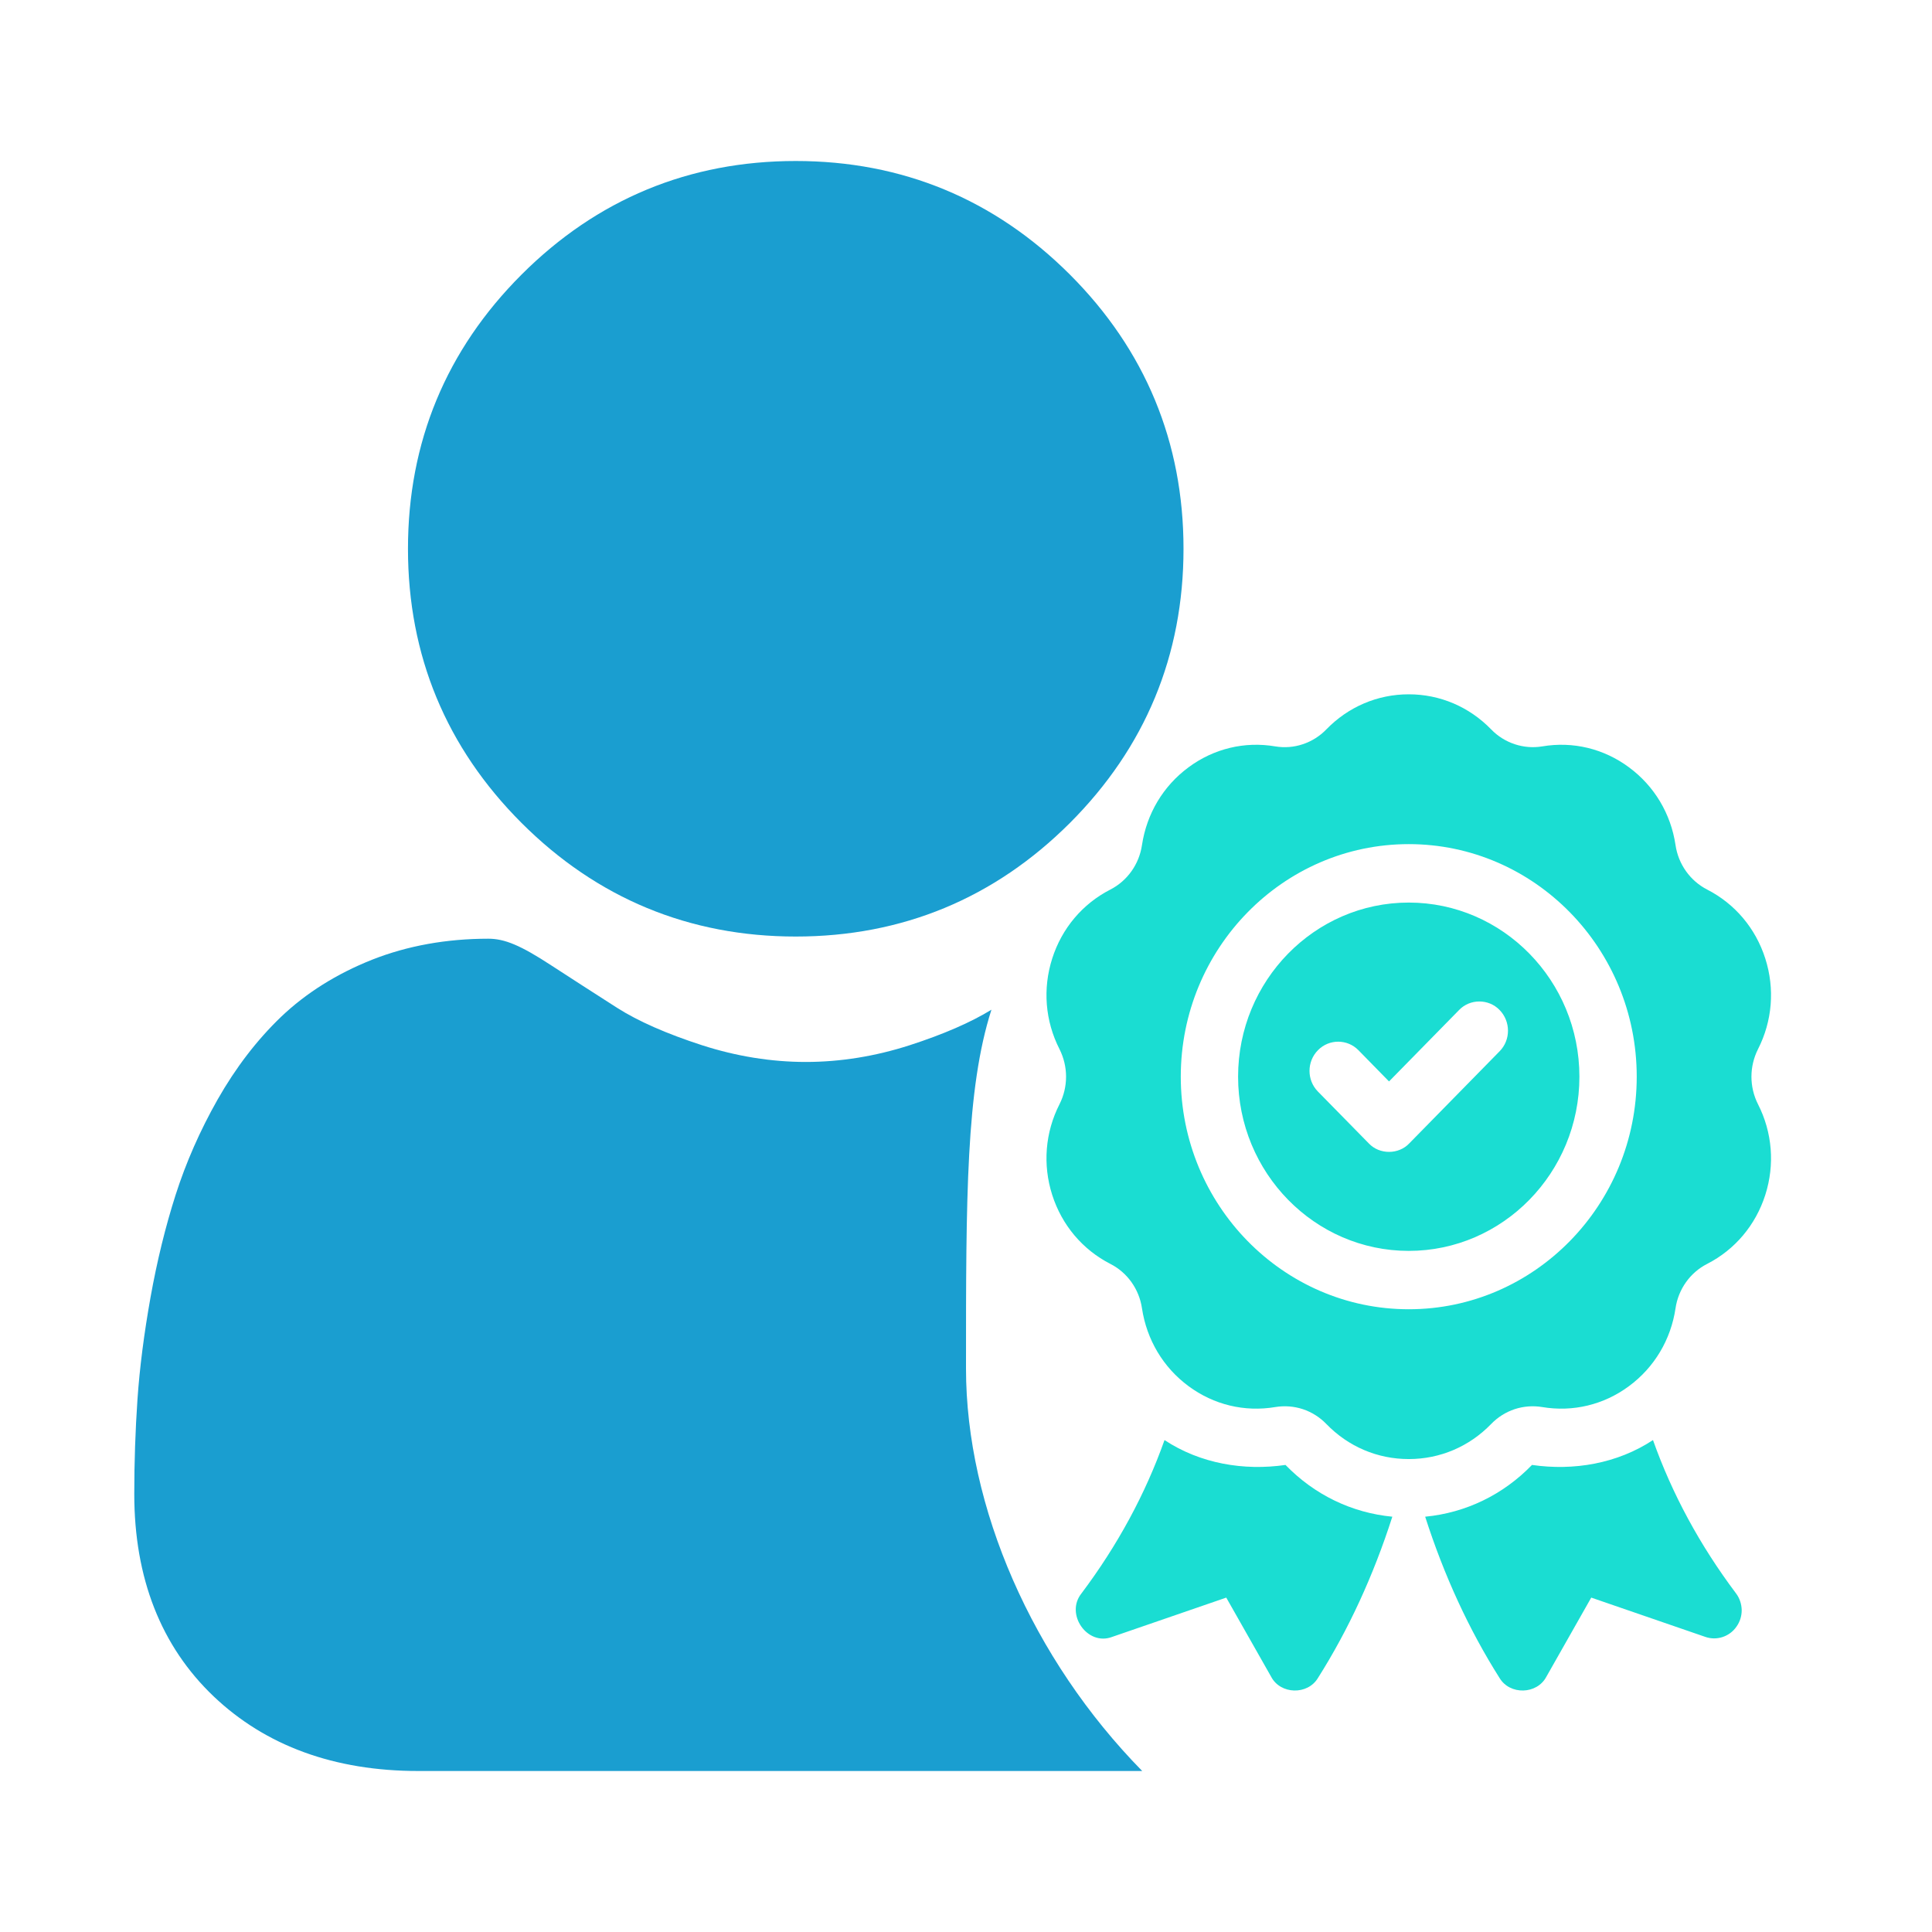 <svg width="24" height="24" viewBox="0 0 24 24" fill="none" xmlns="http://www.w3.org/2000/svg">
<path fill-rule="evenodd" clip-rule="evenodd" d="M13.291 10.223C12.354 11.159 11.208 11.634 9.885 11.634C8.562 11.634 7.416 11.159 6.479 10.223C5.542 9.286 5.068 8.141 5.068 6.817C5.068 5.493 5.542 4.348 6.479 3.411C7.415 2.475 8.561 2 9.885 2C11.208 2 12.354 2.475 13.291 3.411C14.227 4.348 14.702 5.494 14.702 6.817C14.702 8.141 14.227 9.286 13.291 10.223ZM14.189 22C12.824 20.61 12 18.723 12 17C12 14.874 12 13.529 12.316 12.543C12.059 12.701 11.718 12.849 11.301 12.984C10.873 13.122 10.439 13.192 10.01 13.192C9.582 13.192 9.148 13.122 8.72 12.984C8.282 12.842 7.927 12.686 7.665 12.519C7.362 12.325 7.087 12.148 6.849 11.993C6.468 11.744 6.27 11.661 6.066 11.661C5.546 11.661 5.06 11.749 4.622 11.922C4.182 12.097 3.801 12.336 3.49 12.633C3.193 12.918 2.928 13.263 2.703 13.659C2.486 14.042 2.31 14.441 2.181 14.845C2.056 15.236 1.951 15.663 1.87 16.115C1.79 16.563 1.735 16.989 1.708 17.379C1.681 17.772 1.668 18.166 1.668 18.56C1.668 19.604 2 20.45 2.654 21.073C3.301 21.688 4.156 22 5.196 22H14.189Z" fill="#1A9ED0"/>
<path d="M17.296 18.841C17.061 19.573 16.752 20.244 16.373 20.843C16.245 21.059 15.906 21.051 15.79 20.828L15.233 19.846L13.816 20.334C13.509 20.452 13.227 20.052 13.435 19.793C13.884 19.195 14.229 18.557 14.466 17.889C14.91 18.182 15.452 18.273 15.969 18.198C16.328 18.569 16.793 18.793 17.296 18.841ZM21.571 20.207C21.529 20.268 21.468 20.313 21.398 20.336C21.328 20.359 21.253 20.358 21.184 20.334L19.767 19.846L19.21 20.828C19.093 21.051 18.755 21.059 18.627 20.843C18.248 20.244 17.939 19.573 17.704 18.841C18.207 18.793 18.672 18.569 19.031 18.198C19.548 18.273 20.09 18.182 20.534 17.889C20.771 18.557 21.116 19.195 21.565 19.793C21.61 19.852 21.634 19.925 21.636 19.999C21.637 20.074 21.614 20.147 21.571 20.207ZM17.5 11.212C16.331 11.212 15.38 12.182 15.38 13.375C15.38 14.568 16.331 15.539 17.5 15.539C18.669 15.539 19.62 14.568 19.62 13.375C19.62 12.182 18.669 11.212 17.5 11.212ZM18.629 13.059L17.507 14.203C17.375 14.344 17.136 14.345 17.003 14.203L16.371 13.559C16.232 13.417 16.233 13.187 16.372 13.046C16.511 12.904 16.738 12.906 16.875 13.046L17.255 13.434L17.5 13.184L18.125 12.547C18.262 12.404 18.494 12.407 18.628 12.546C18.767 12.688 18.768 12.918 18.629 13.059ZM17.5 11.212C16.331 11.212 15.38 12.182 15.38 13.375C15.38 14.568 16.331 15.539 17.5 15.539C18.669 15.539 19.62 14.568 19.62 13.375C19.62 12.182 18.669 11.212 17.5 11.212ZM18.629 13.059L17.507 14.203C17.375 14.344 17.136 14.345 17.003 14.203L16.371 13.559C16.232 13.417 16.233 13.187 16.372 13.046C16.511 12.904 16.738 12.906 16.875 13.046L17.255 13.434L17.5 13.184L18.125 12.547C18.262 12.404 18.494 12.407 18.628 12.546C18.767 12.688 18.768 12.918 18.629 13.059ZM21.838 13.034C22.017 12.683 22.049 12.283 21.929 11.907C21.809 11.531 21.552 11.227 21.206 11.05C20.996 10.942 20.849 10.736 20.814 10.498C20.756 10.107 20.55 9.764 20.236 9.532C19.923 9.3 19.54 9.207 19.158 9.272C18.928 9.31 18.689 9.232 18.524 9.061C18.251 8.78 17.888 8.625 17.5 8.625C17.112 8.625 16.749 8.78 16.476 9.061C16.395 9.145 16.295 9.208 16.184 9.245C16.074 9.282 15.957 9.291 15.842 9.272C15.46 9.207 15.077 9.3 14.764 9.532C14.45 9.764 14.245 10.107 14.186 10.498C14.151 10.736 14.004 10.942 13.794 11.05C13.448 11.227 13.191 11.531 13.071 11.907C12.951 12.283 12.983 12.683 13.162 13.034C13.215 13.14 13.243 13.257 13.243 13.375C13.243 13.494 13.215 13.611 13.162 13.716C12.983 14.067 12.951 14.468 13.071 14.844C13.191 15.219 13.448 15.524 13.794 15.701C14.004 15.808 14.151 16.014 14.186 16.252C14.245 16.643 14.45 16.987 14.764 17.219C15.077 17.451 15.46 17.543 15.842 17.479C15.957 17.46 16.074 17.469 16.184 17.505C16.295 17.542 16.395 17.605 16.476 17.689C16.749 17.971 17.112 18.125 17.5 18.125C17.888 18.125 18.251 17.971 18.524 17.689C18.605 17.605 18.705 17.542 18.816 17.505C18.926 17.469 19.043 17.46 19.158 17.479C19.54 17.543 19.923 17.451 20.236 17.219C20.55 16.987 20.756 16.643 20.814 16.252C20.849 16.014 20.996 15.808 21.206 15.701C21.552 15.524 21.809 15.219 21.929 14.844C22.049 14.468 22.017 14.067 21.838 13.716C21.785 13.611 21.757 13.494 21.757 13.375C21.757 13.257 21.785 13.14 21.838 13.034ZM17.5 16.264C15.938 16.264 14.668 14.968 14.668 13.375C14.668 11.782 15.938 10.486 17.5 10.486C19.062 10.486 20.332 11.782 20.332 13.375C20.332 14.968 19.062 16.264 17.5 16.264ZM17.5 11.212C16.331 11.212 15.38 12.182 15.38 13.375C15.38 14.568 16.331 15.539 17.5 15.539C18.669 15.539 19.62 14.568 19.62 13.375C19.62 12.182 18.669 11.212 17.5 11.212ZM18.629 13.059L17.507 14.203C17.375 14.344 17.136 14.345 17.003 14.203L16.371 13.559C16.232 13.417 16.233 13.187 16.372 13.046C16.511 12.904 16.738 12.906 16.875 13.046L17.255 13.434L18.125 12.547C18.262 12.404 18.494 12.407 18.628 12.546C18.767 12.688 18.768 12.918 18.629 13.059Z" fill="#1ADDD2"/>
</svg>
